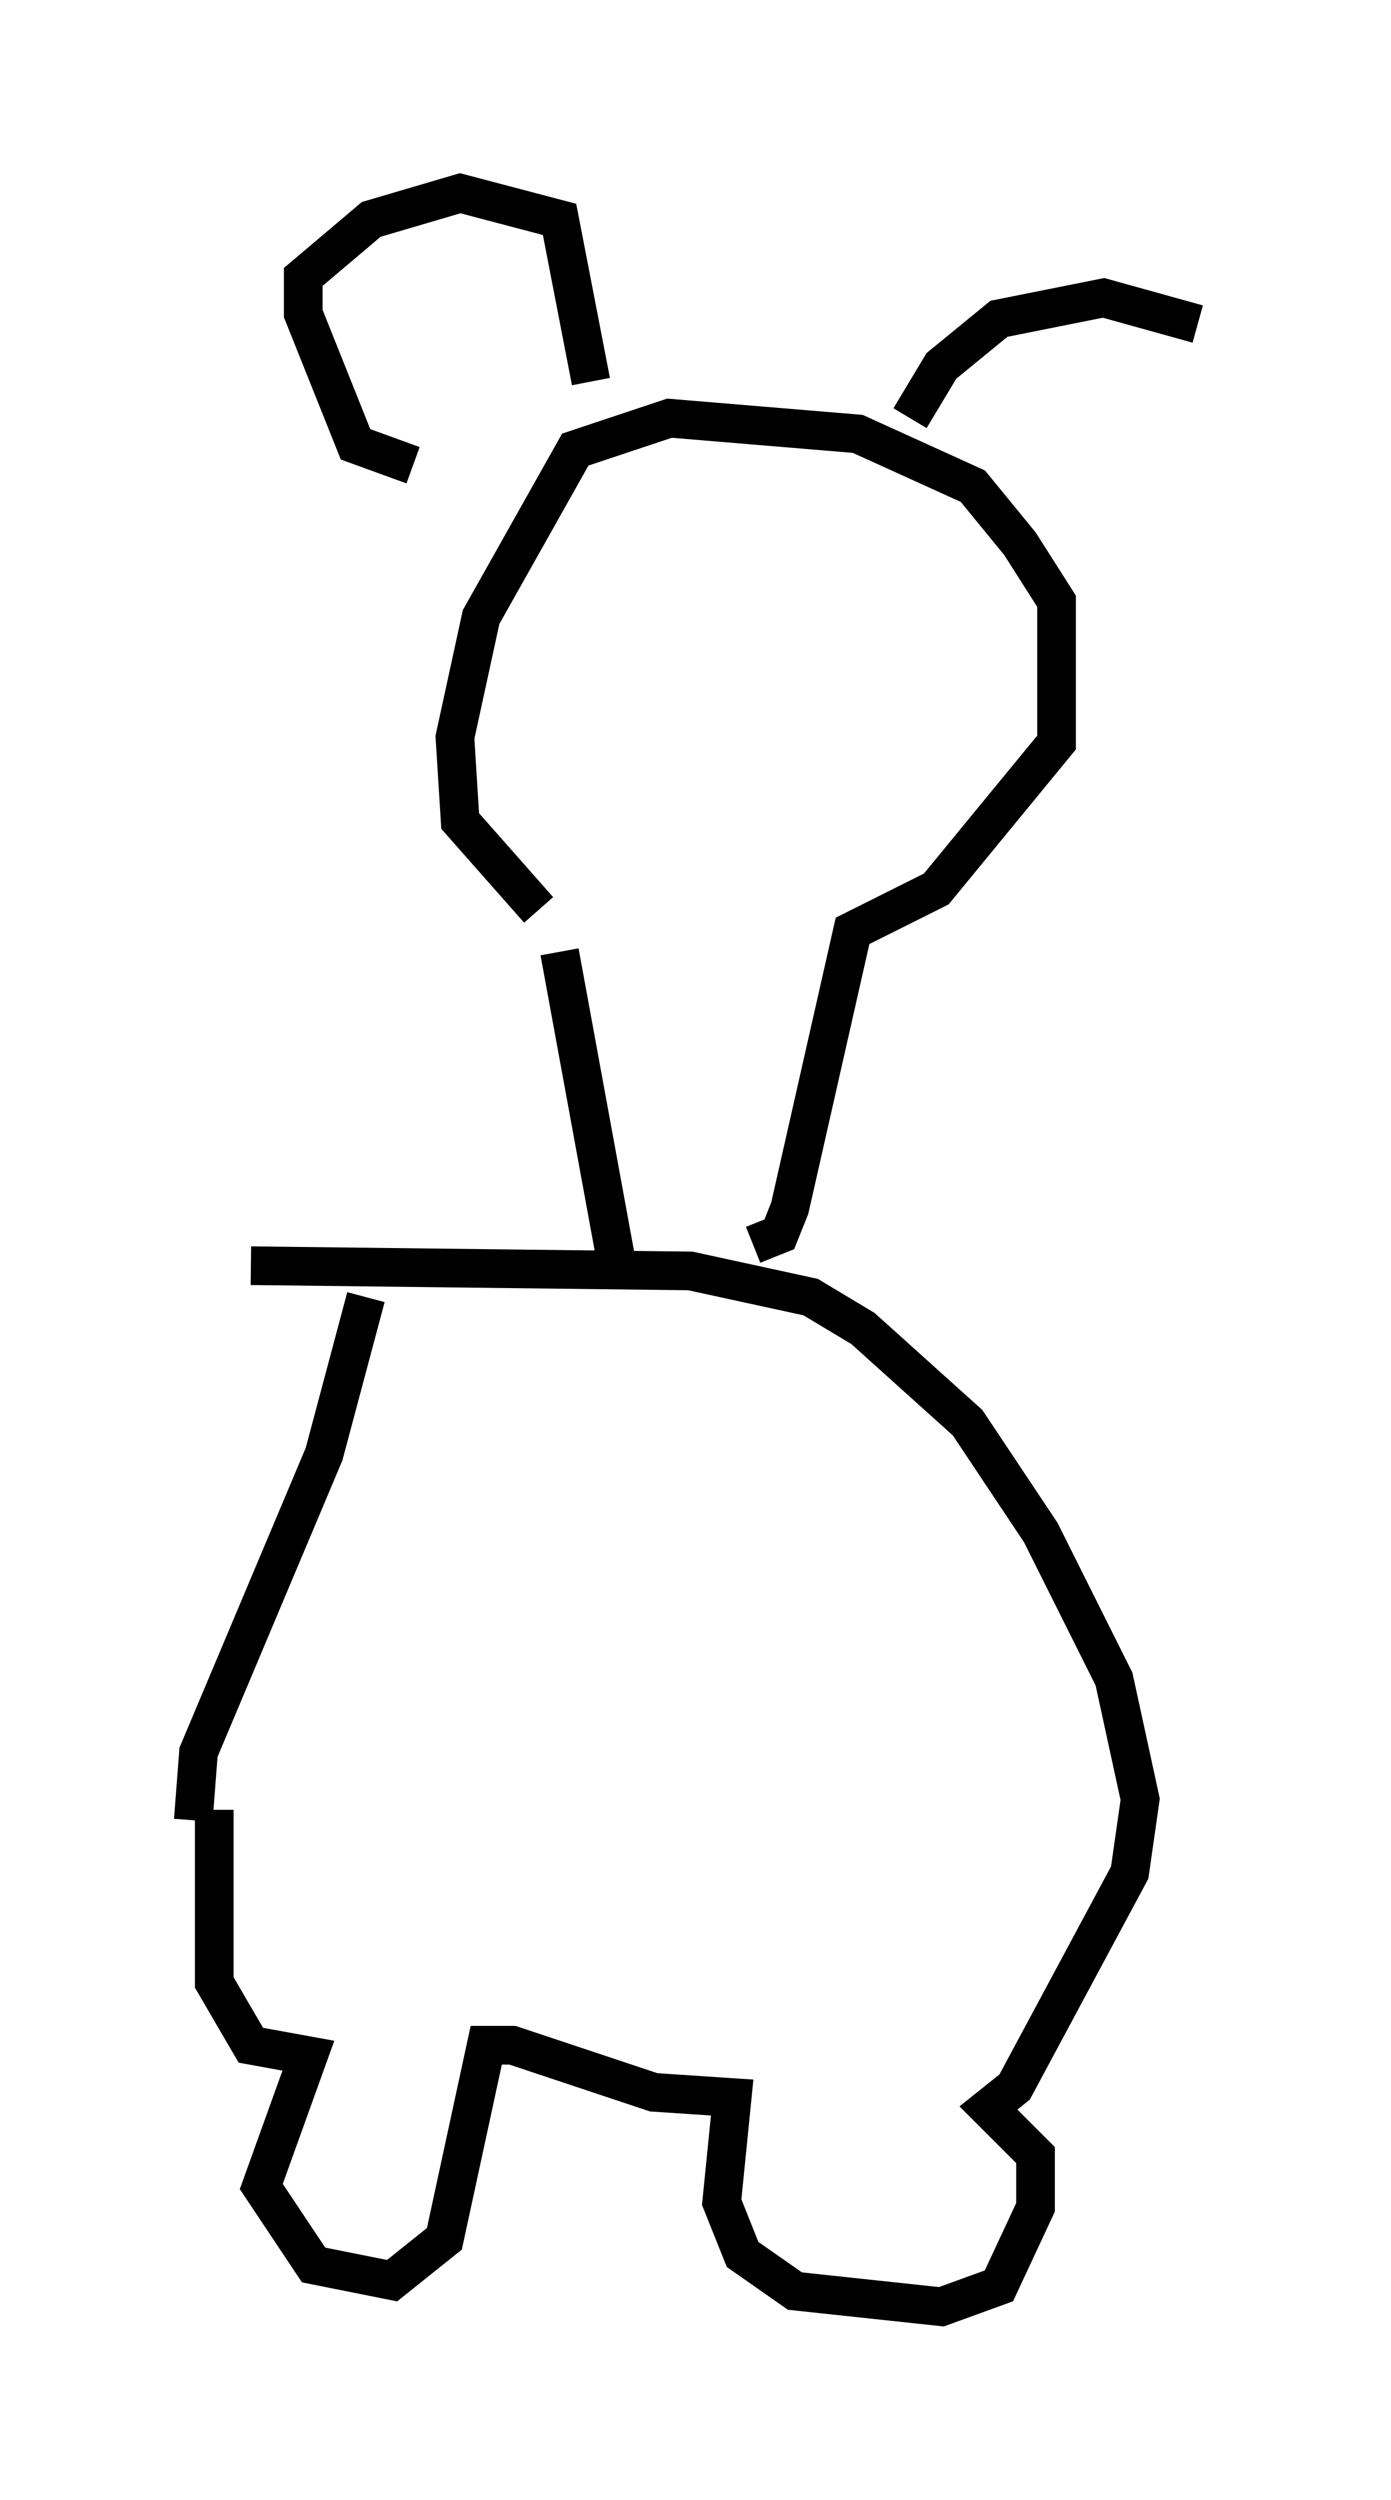 <?xml version="1.0" encoding="utf-8" ?>
<svg baseProfile="full" height="64.668" version="1.1" width="35.981" xmlns="http://www.w3.org/2000/svg" xmlns:ev="http://www.w3.org/2001/xml-events" xmlns:xlink="http://www.w3.org/1999/xlink"><defs /><rect fill="white" height="64.668" width="35.981" x="0" y="0" /><path d="M6.083, 50.466 m-1.083, -3.383 l0.135, -1.759 3.248, -7.713 l1.083, -4.059 m-3.924, 13.261 l0.0, 4.465 0.947, 1.624 l1.488, 0.271 -1.218, 3.383 l1.353, 2.03 2.03, 0.406 l1.353, -1.083 1.083, -5.007 l0.677, 0.0 3.654, 1.218 l2.03, 0.135 -0.271, 2.706 l0.541, 1.353 1.353, 0.947 l3.789, 0.406 1.488, -0.541 l0.947, -2.03 0.0, -1.353 l-1.218, -1.218 0.677, -0.541 l2.977, -5.548 0.271, -1.894 l-0.677, -3.112 -1.894, -3.789 l-1.894, -2.842 -2.706, -2.436 l-1.353, -0.812 -3.112, -0.677 l-11.367, -0.135 m9.472, 0.0 l-1.488, -8.119 m5.007, 7.578 l0.677, -0.271 0.271, -0.677 l1.624, -7.172 2.165, -1.083 l3.112, -3.789 0.0, -3.654 l-0.947, -1.488 -1.218, -1.488 l-2.977, -1.353 -4.871, -0.406 l-2.436, 0.812 -2.436, 4.33 l-0.677, 3.112 0.135, 2.165 l2.03, 2.3 m-3.248, -11.502 l-1.488, -0.541 -1.353, -3.383 l0.0, -0.947 1.759, -1.488 l2.3, -0.677 2.571, 0.677 l0.812, 4.195 m8.254, 0.947 l0.812, -1.353 1.488, -1.218 l2.706, -0.541 2.436, 0.677 " fill="none" stroke="black" stroke-width="1" /></svg>